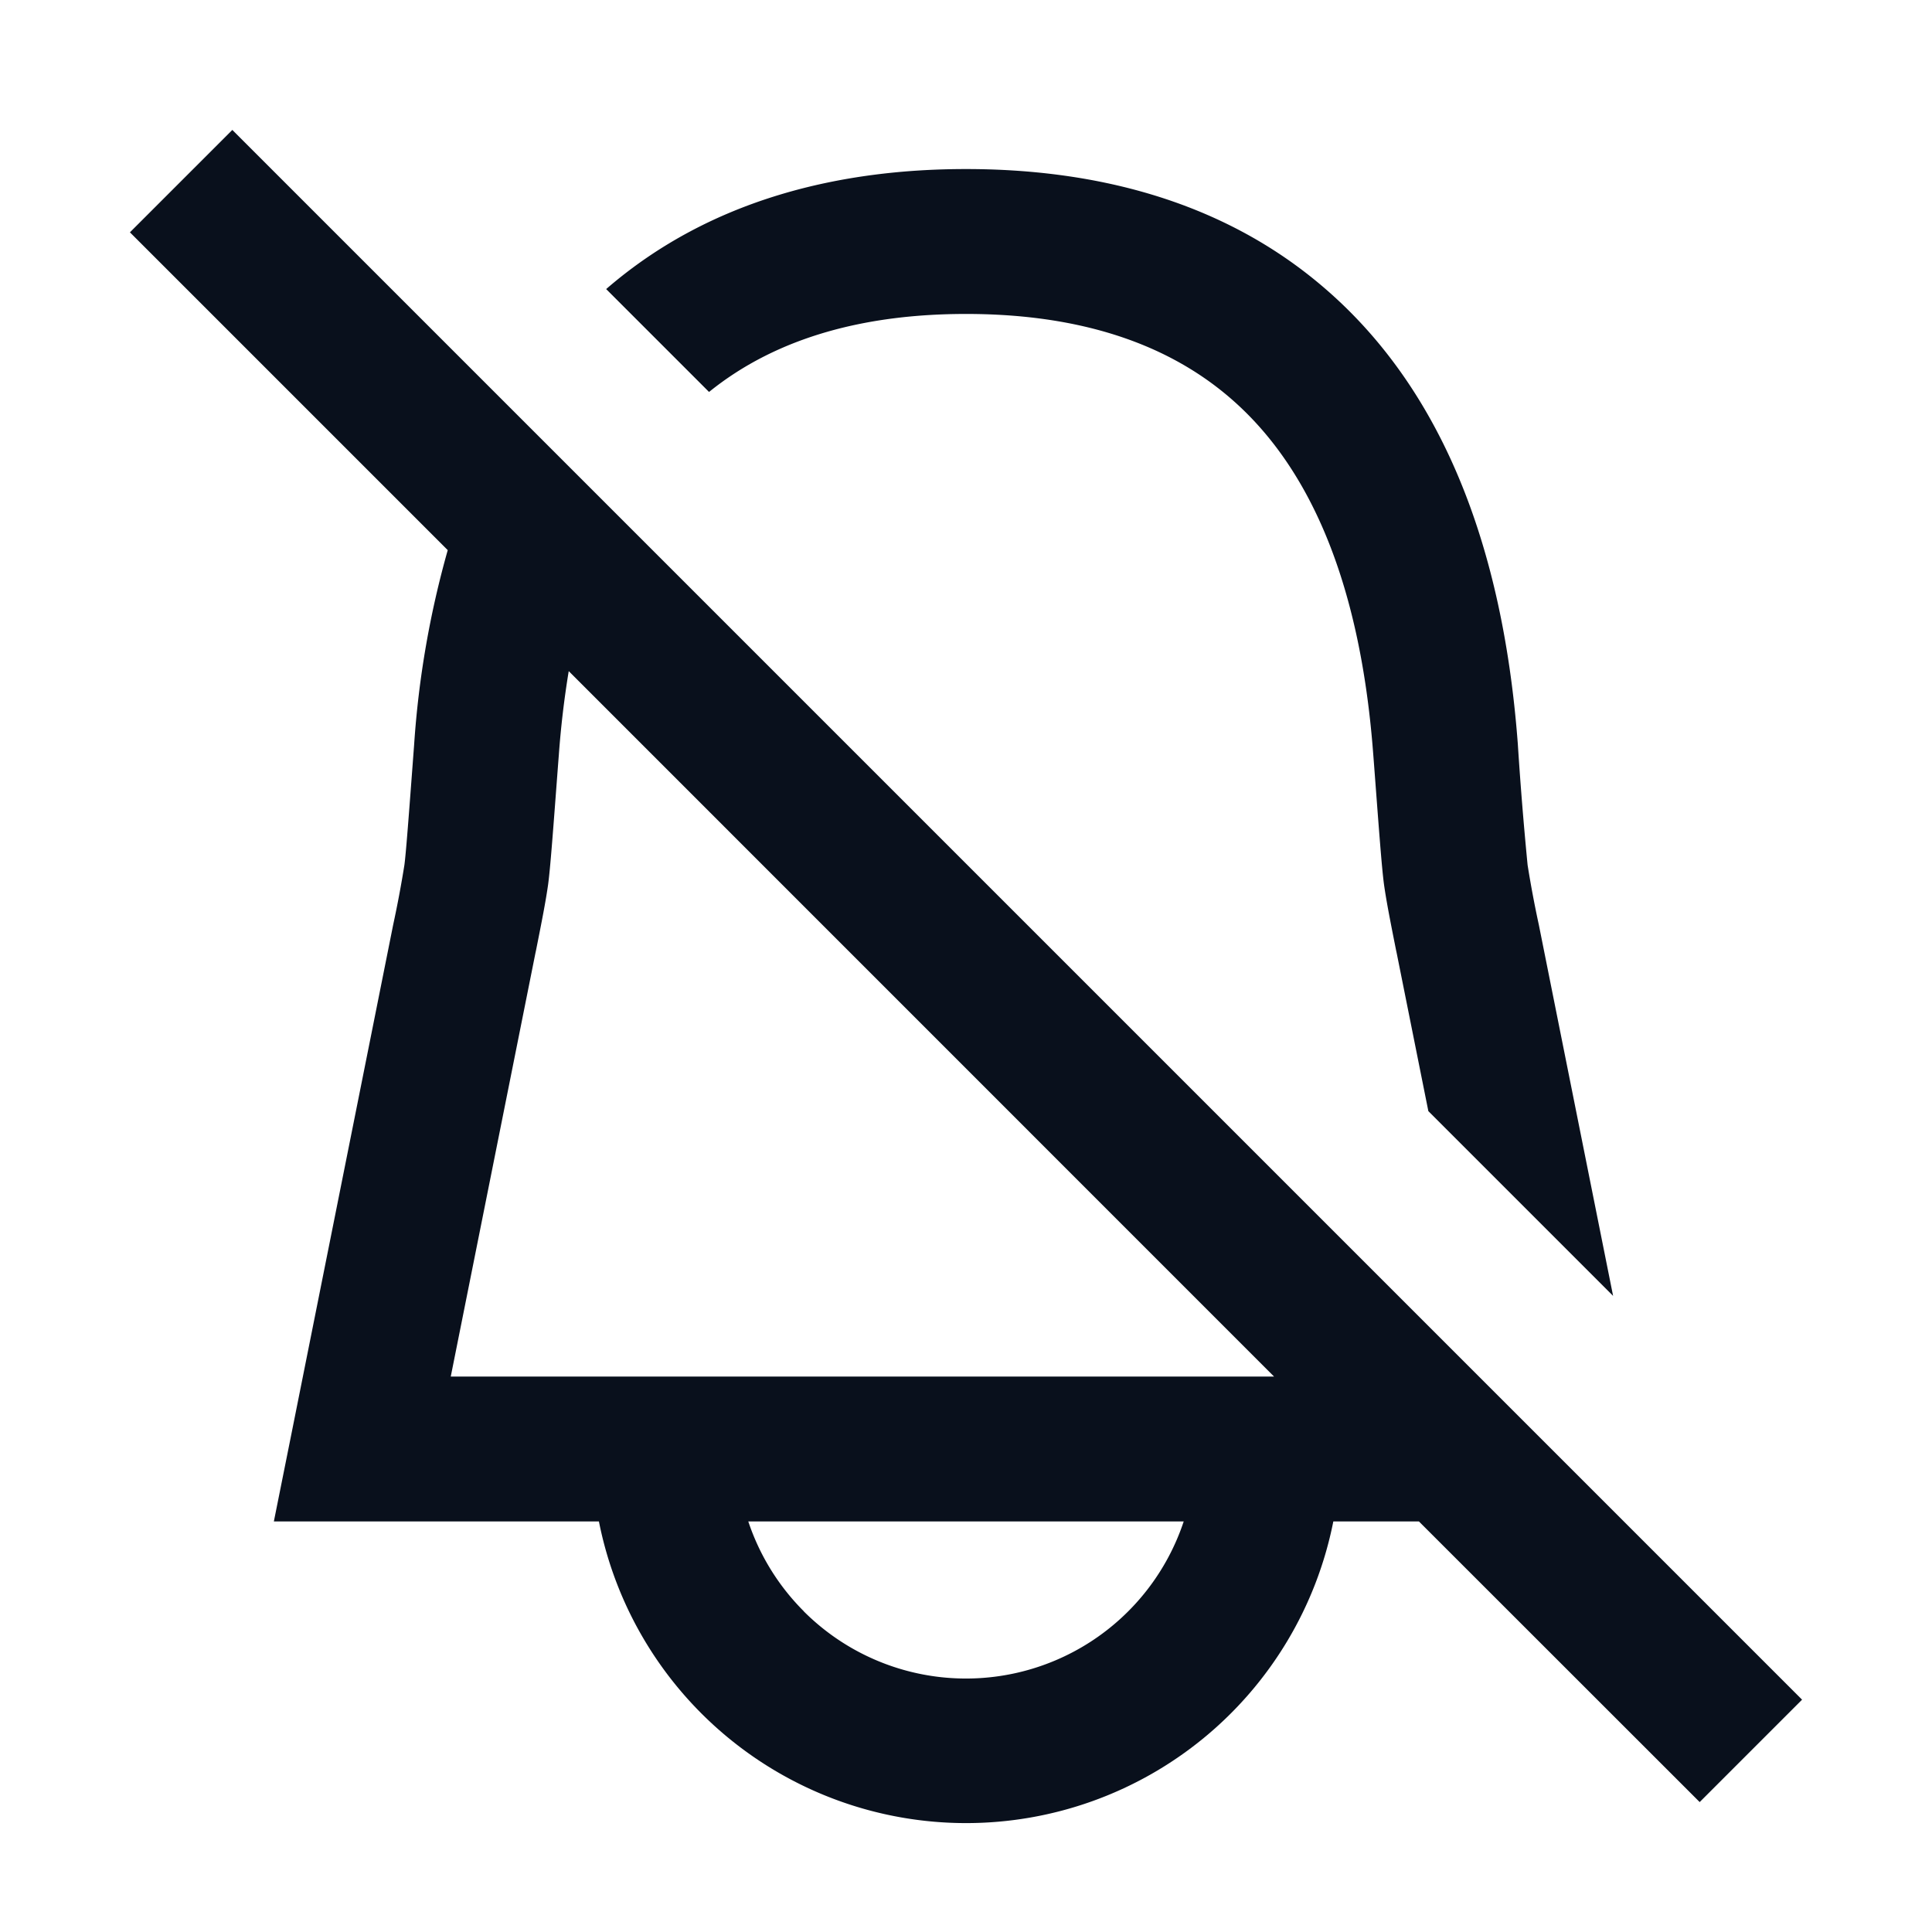 <svg
  xmlns="http://www.w3.org/2000/svg"
  width="16"
  height="16"
  fill="none"
  viewBox="0 0 16 16"
>
  <path
    fill="#09101C"
    fill-rule="evenodd"
    d="m11.751 12.6 2.325 2.324.848-.848-13-13-.848.848 2.632 2.632a7.813 7.813 0 0 0-.278 1.606c-.047.628-.068.905-.081 1.002a9.158 9.158 0 0 1-.093.495l-.844 4.223-.144.718H4.96a3.1 3.1 0 0 0 6.082 0h.71Zm-1.2-1.2L4.71 5.558a7.7 7.7 0 0 0-.082.694l-.005.064c-.042.556-.065.871-.084 1.011-.02.14-.05.293-.1.544l-.005.023-.701 3.506h6.819Zm1.016-3.506.262 1.308 1.53 1.53-.615-3.073a9.096 9.096 0 0 1-.093-.495 30.07 30.07 0 0 1-.081-1.002c-.133-1.777-.704-2.997-1.587-3.764C10.108 1.636 9.016 1.4 8 1.4c-1.015 0-2.104.235-2.98.994l.852.852C6.446 2.782 7.188 2.6 8 2.6c.845 0 1.614.197 2.196.703.576.5 1.06 1.384 1.177 2.949l.005.064c.042.556.065.871.084 1.011.02.14.05.293.1.544l.005.023Zm-4.91 5.45a1.9 1.9 0 0 1-.46-.744h3.606a1.9 1.9 0 0 1-3.147.744Z"
    clip-rule="evenodd"
  />
</svg>
